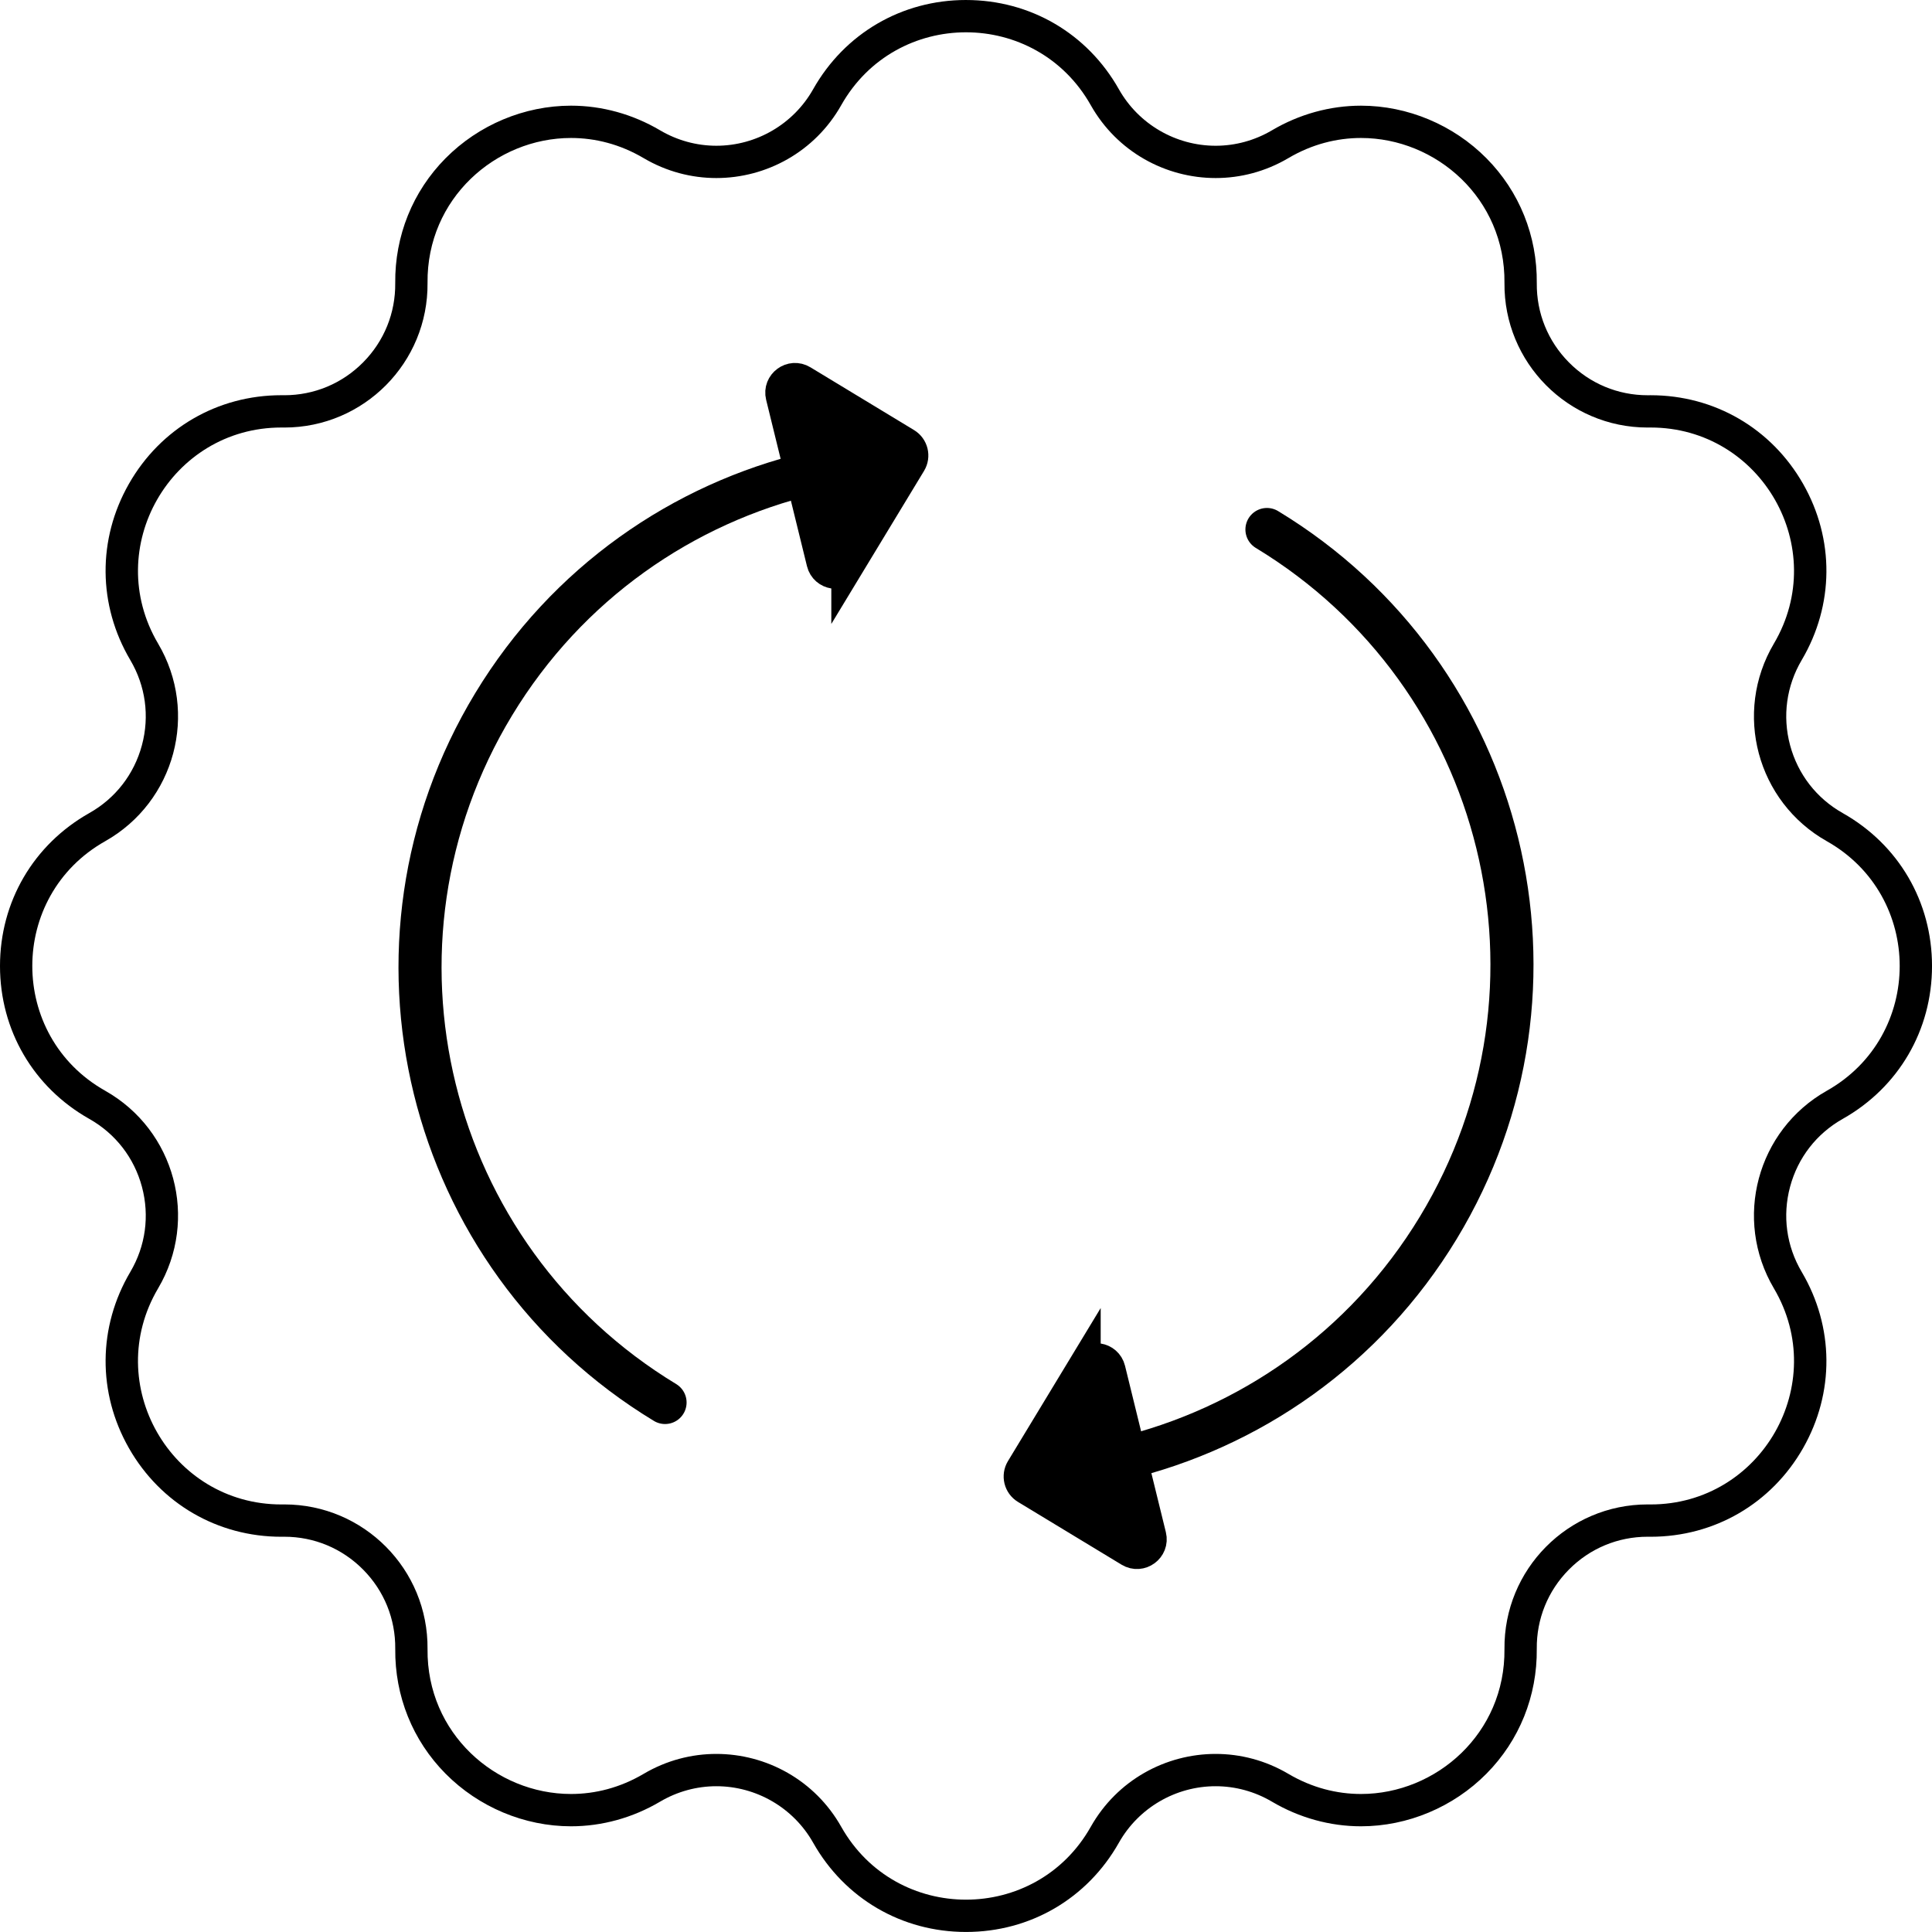 <?xml version="1.0" encoding="UTF-8"?><svg id="b" xmlns="http://www.w3.org/2000/svg" width="179.434" height="179.434" viewBox="0 0 179.434 179.434"><defs><style>.d{stroke-width:3px;}.d,.e{stroke:#000;stroke-linecap:round;stroke-miterlimit:10;}.e{fill:none;stroke-width:4px;}</style></defs><g id="c"><g><path class="d" d="M100.726,126.854l-5.829,9.621c-.361,.596-.171,1.372,.425,1.733l9.621,5.829c.961,.583,2.147-.288,1.879-1.38l-3.792-15.449c-.268-1.092-1.722-1.315-2.304-.353Z"/><path class="e" d="M104.132,135.492c11.863-2.824,22.634-10.213,29.452-21.467,13.512-22.303,6.386-51.336-15.917-64.848"/><path class="d" d="M78.708,52.579l5.829-9.621c.361-.596,.171-1.372-.425-1.733l-9.621-5.829c-.961-.583-2.147,.288-1.879,1.38l3.792,15.449c.268,1.092,1.722,1.315,2.304,.353Z"/><path class="e" d="M75.302,43.941c-11.863,2.824-22.634,10.213-29.452,21.467-13.512,22.303-6.386,51.336,15.917,64.848"/></g><path d="M89.717,3c4.521,0,9.042,2.256,11.587,6.767h0c2.448,4.34,6.961,6.769,11.6,6.769,2.299,0,4.627-.596,6.753-1.851h0c2.175-1.285,4.49-1.87,6.744-1.87,6.99,0,13.404,5.624,13.326,13.457h0c-.074,7.405,5.912,13.436,13.3,13.436,.045,0,.09-0,.135-.001,.047-.001,.095-.001,.141-.001,10.277,0,16.691,11.191,11.446,20.07h0c-3.79,6.415-1.572,14.692,4.918,18.353h0c9.023,5.09,9.023,18.084,0,23.174h0c-6.49,3.661-8.707,11.938-4.918,18.353h0c5.245,8.879-1.17,20.07-11.446,20.07-.047,0-.094-0-.141-.001-.045-0-.09-.001-.135-.001-7.389-0-13.374,6.03-13.3,13.436h0c.078,7.832-6.337,13.457-13.326,13.457-2.255,0-4.568-.585-6.744-1.87h0c-2.125-1.255-4.455-1.851-6.753-1.851-4.64-0-9.152,2.429-11.6,6.769h0c-2.545,4.511-7.066,6.767-11.587,6.767s-9.042-2.256-11.587-6.767h0c-2.448-4.34-6.961-6.769-11.6-6.769-2.299-0-4.627,.596-6.753,1.851h0c-2.175,1.285-4.49,1.87-6.744,1.87-6.99,0-13.404-5.624-13.326-13.457h0c.074-7.405-5.912-13.436-13.3-13.436-.045,0-.09,0-.135,.001h0c-.047,.001-.095,.001-.141,.001-10.277,0-16.691-11.191-11.446-20.07h0c3.79-6.415,1.572-14.692-4.918-18.353h0c-9.023-5.09-9.023-18.084,0-23.174h0c6.49-3.661,8.707-11.938,4.918-18.353h0c-5.245-8.879,1.17-20.07,11.446-20.07,.047,0,.094,0,.141,.001h0c.045,.001,.09,.001,.135,.001,7.389,0,13.374-6.03,13.3-13.436h0c-.078-7.832,6.337-13.457,13.326-13.457,2.254,0,4.568,.585,6.744,1.87h0c2.125,1.255,4.455,1.851,6.753,1.851,4.64,0,9.152-2.429,11.6-6.769h0c2.545-4.511,7.066-6.767,11.587-6.767m0-3c-5.962,0-11.27,3.1-14.2,8.293-1.825,3.234-5.268,5.243-8.988,5.243-1.831,0-3.638-.496-5.227-1.435-2.533-1.496-5.392-2.287-8.269-2.287-4.331,0-8.579,1.781-11.654,4.887-3.056,3.087-4.715,7.207-4.672,11.6,.028,2.772-1.031,5.383-2.981,7.352-1.95,1.97-4.55,3.054-7.319,3.054l-.106-.001-.171-.001c-5.922,0-11.213,3.074-14.152,8.224-2.938,5.148-2.892,11.268,.123,16.372,1.419,2.403,1.804,5.211,1.081,7.907-.722,2.696-2.459,4.936-4.89,6.307C3.1,78.446,0,83.755,0,89.717c0,5.962,3.1,11.27,8.293,14.2,2.431,1.371,4.168,3.611,4.89,6.307,.722,2.696,.338,5.504-1.081,7.907-3.015,5.104-3.061,11.225-.123,16.372,2.939,5.149,8.229,8.223,14.152,8.223l.171-.001,.105-.001c2.77,0,5.369,1.085,7.32,3.055,1.95,1.969,3.008,4.58,2.981,7.351-.044,4.394,1.615,8.513,4.672,11.6,3.075,3.106,7.323,4.887,11.654,4.887,2.877,0,5.736-.791,8.269-2.287,1.589-.939,3.396-1.435,5.227-1.435,3.719,0,7.163,2.009,8.988,5.243,2.929,5.193,8.238,8.293,14.2,8.293s11.27-3.1,14.2-8.293c1.825-3.234,5.268-5.244,8.987-5.243,1.831,0,3.639,.496,5.227,1.435,2.533,1.496,5.392,2.287,8.269,2.287,4.331,0,8.579-1.781,11.654-4.887,3.056-3.087,4.716-7.207,4.672-11.6-.028-2.772,1.031-5.383,2.981-7.352,1.95-1.97,4.55-3.054,7.319-3.054l.106,.001,.171,.001c5.922,0,11.213-3.074,14.152-8.224,2.938-5.148,2.892-11.268-.123-16.372-1.42-2.403-1.804-5.211-1.081-7.907,.722-2.696,2.459-4.936,4.89-6.307,5.193-2.929,8.293-8.238,8.293-14.2s-3.1-11.27-8.293-14.2c-2.431-1.371-4.168-3.611-4.89-6.307-.722-2.696-.338-5.504,1.081-7.907,3.015-5.104,3.061-11.225,.123-16.372-2.939-5.149-8.229-8.223-14.152-8.223l-.171,.001-.105,.001c-2.77,0-5.369-1.085-7.319-3.055-1.95-1.969-3.009-4.58-2.981-7.352,.044-4.394-1.615-8.513-4.672-11.6-3.075-3.106-7.323-4.887-11.654-4.887-2.877,0-5.737,.791-8.269,2.287-1.589,.939-3.396,1.435-5.227,1.435-3.719,0-7.163-2.009-8.988-5.243-2.929-5.193-8.238-8.293-14.2-8.293h0Z"/></g></svg>